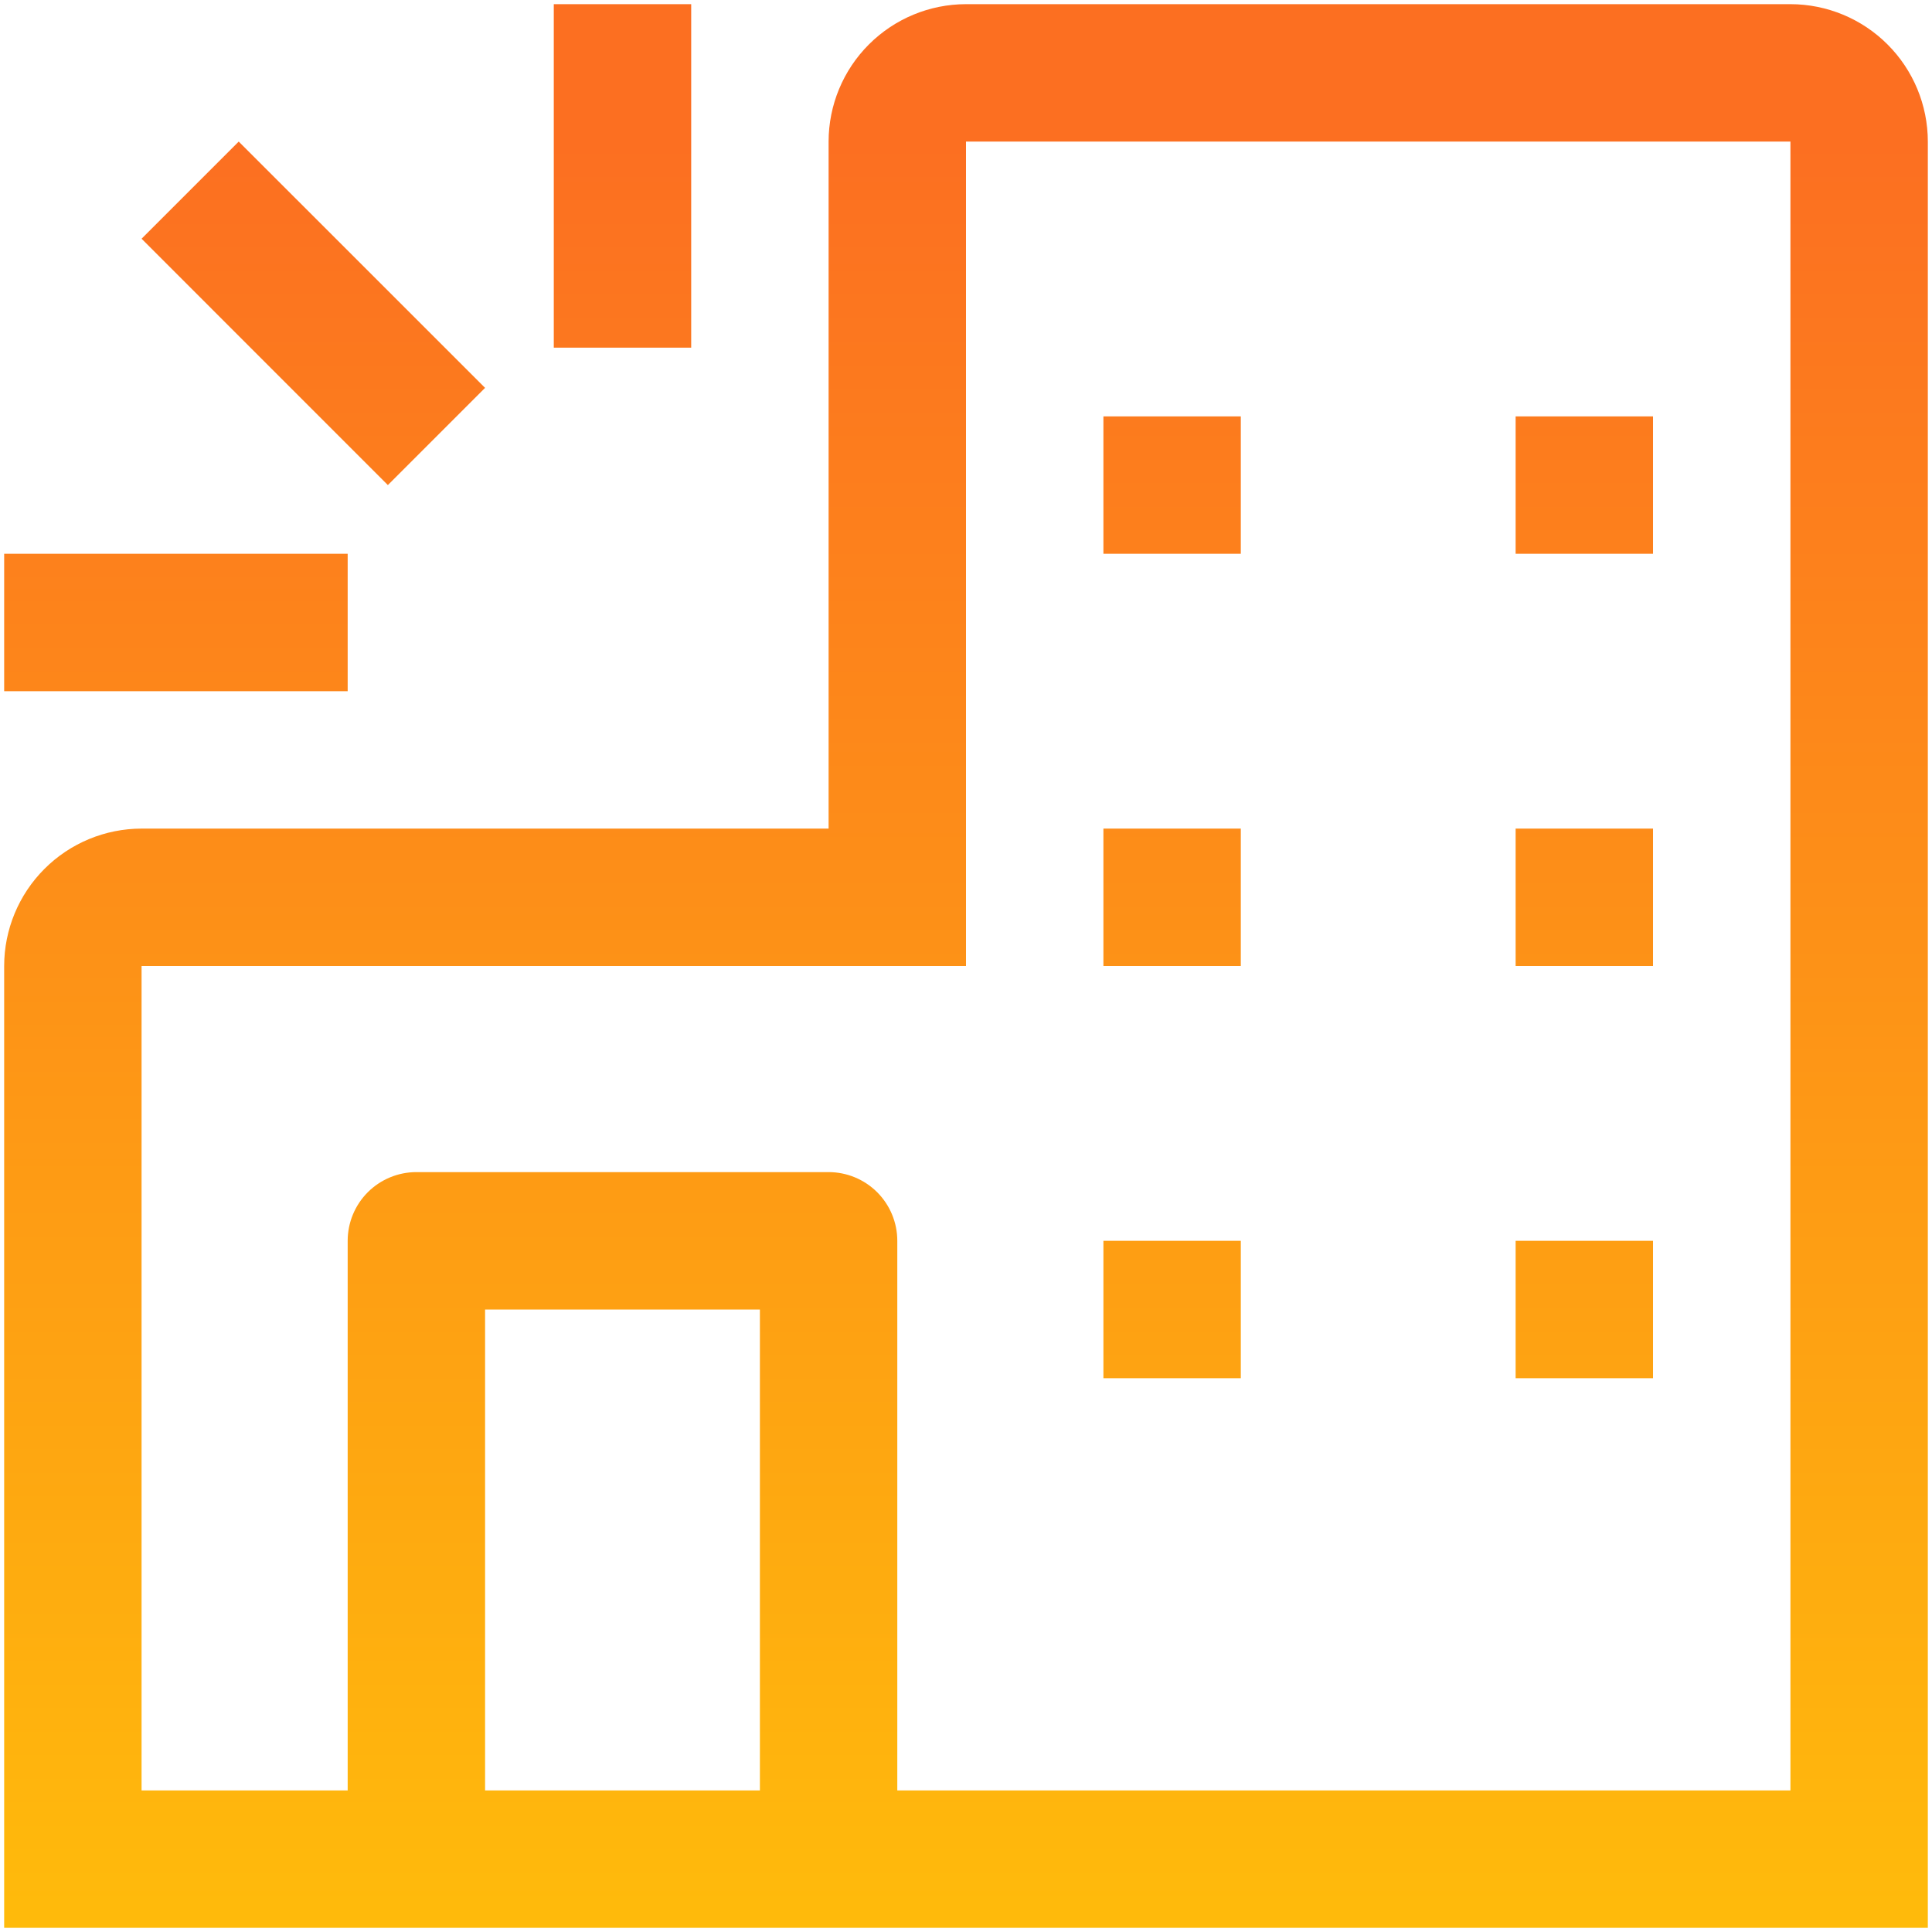 <svg width="116" height="116" viewBox="0 0 116 116" fill="none" xmlns="http://www.w3.org/2000/svg">
<path fill-rule="evenodd" clip-rule="evenodd" d="M58 0.25H107.5C109.687 0.252 111.785 1.122 113.331 2.669C114.878 4.215 115.748 6.313 115.75 8.5V115.75H0.25V58C0.252 55.813 1.122 53.715 2.669 52.169C4.215 50.622 6.313 49.752 8.5 49.75H49.75V8.5C49.752 6.313 50.622 4.215 52.169 2.669C53.715 1.122 55.813 0.252 58 0.25ZM29.125 78.625V107.5H45.625V78.625H29.125ZM53.875 107.5H107.5V8.5H58V58H8.5V107.5H20.875V74.5C20.875 73.406 21.31 72.357 22.083 71.583C22.857 70.81 23.906 70.375 25 70.375H49.75C50.844 70.375 51.893 70.81 52.667 71.583C53.44 72.357 53.875 73.406 53.875 74.5V107.5ZM74.5 25H66.25V33.25H74.5V25ZM91 25H99.25V33.25H91V25ZM74.5 49.75H66.25V58H74.5V49.75ZM91 49.75H99.25V58H91V49.75ZM74.5 74.5H66.25V82.75H74.5V74.5ZM91 74.5H99.25V82.75H91V74.5ZM20.875 33.25H0.25V41.5H20.875V33.25ZM33.25 0.25H41.5V20.875H33.25V0.25ZM14.333 8.5L8.5 14.333L23.288 29.125L29.125 23.288L14.333 8.5Z" fill="url(#paint0_linear)"/>
<defs>
<linearGradient id="paint0_linear" x1="18.812" y1="8.5" x2="18.812" y2="116" gradientUnits="userSpaceOnUse">
<stop stop-color="#FC6F21"/>
<stop offset="1" stop-color="#FFBB0B"/>
</linearGradient>
</defs>
</svg>
